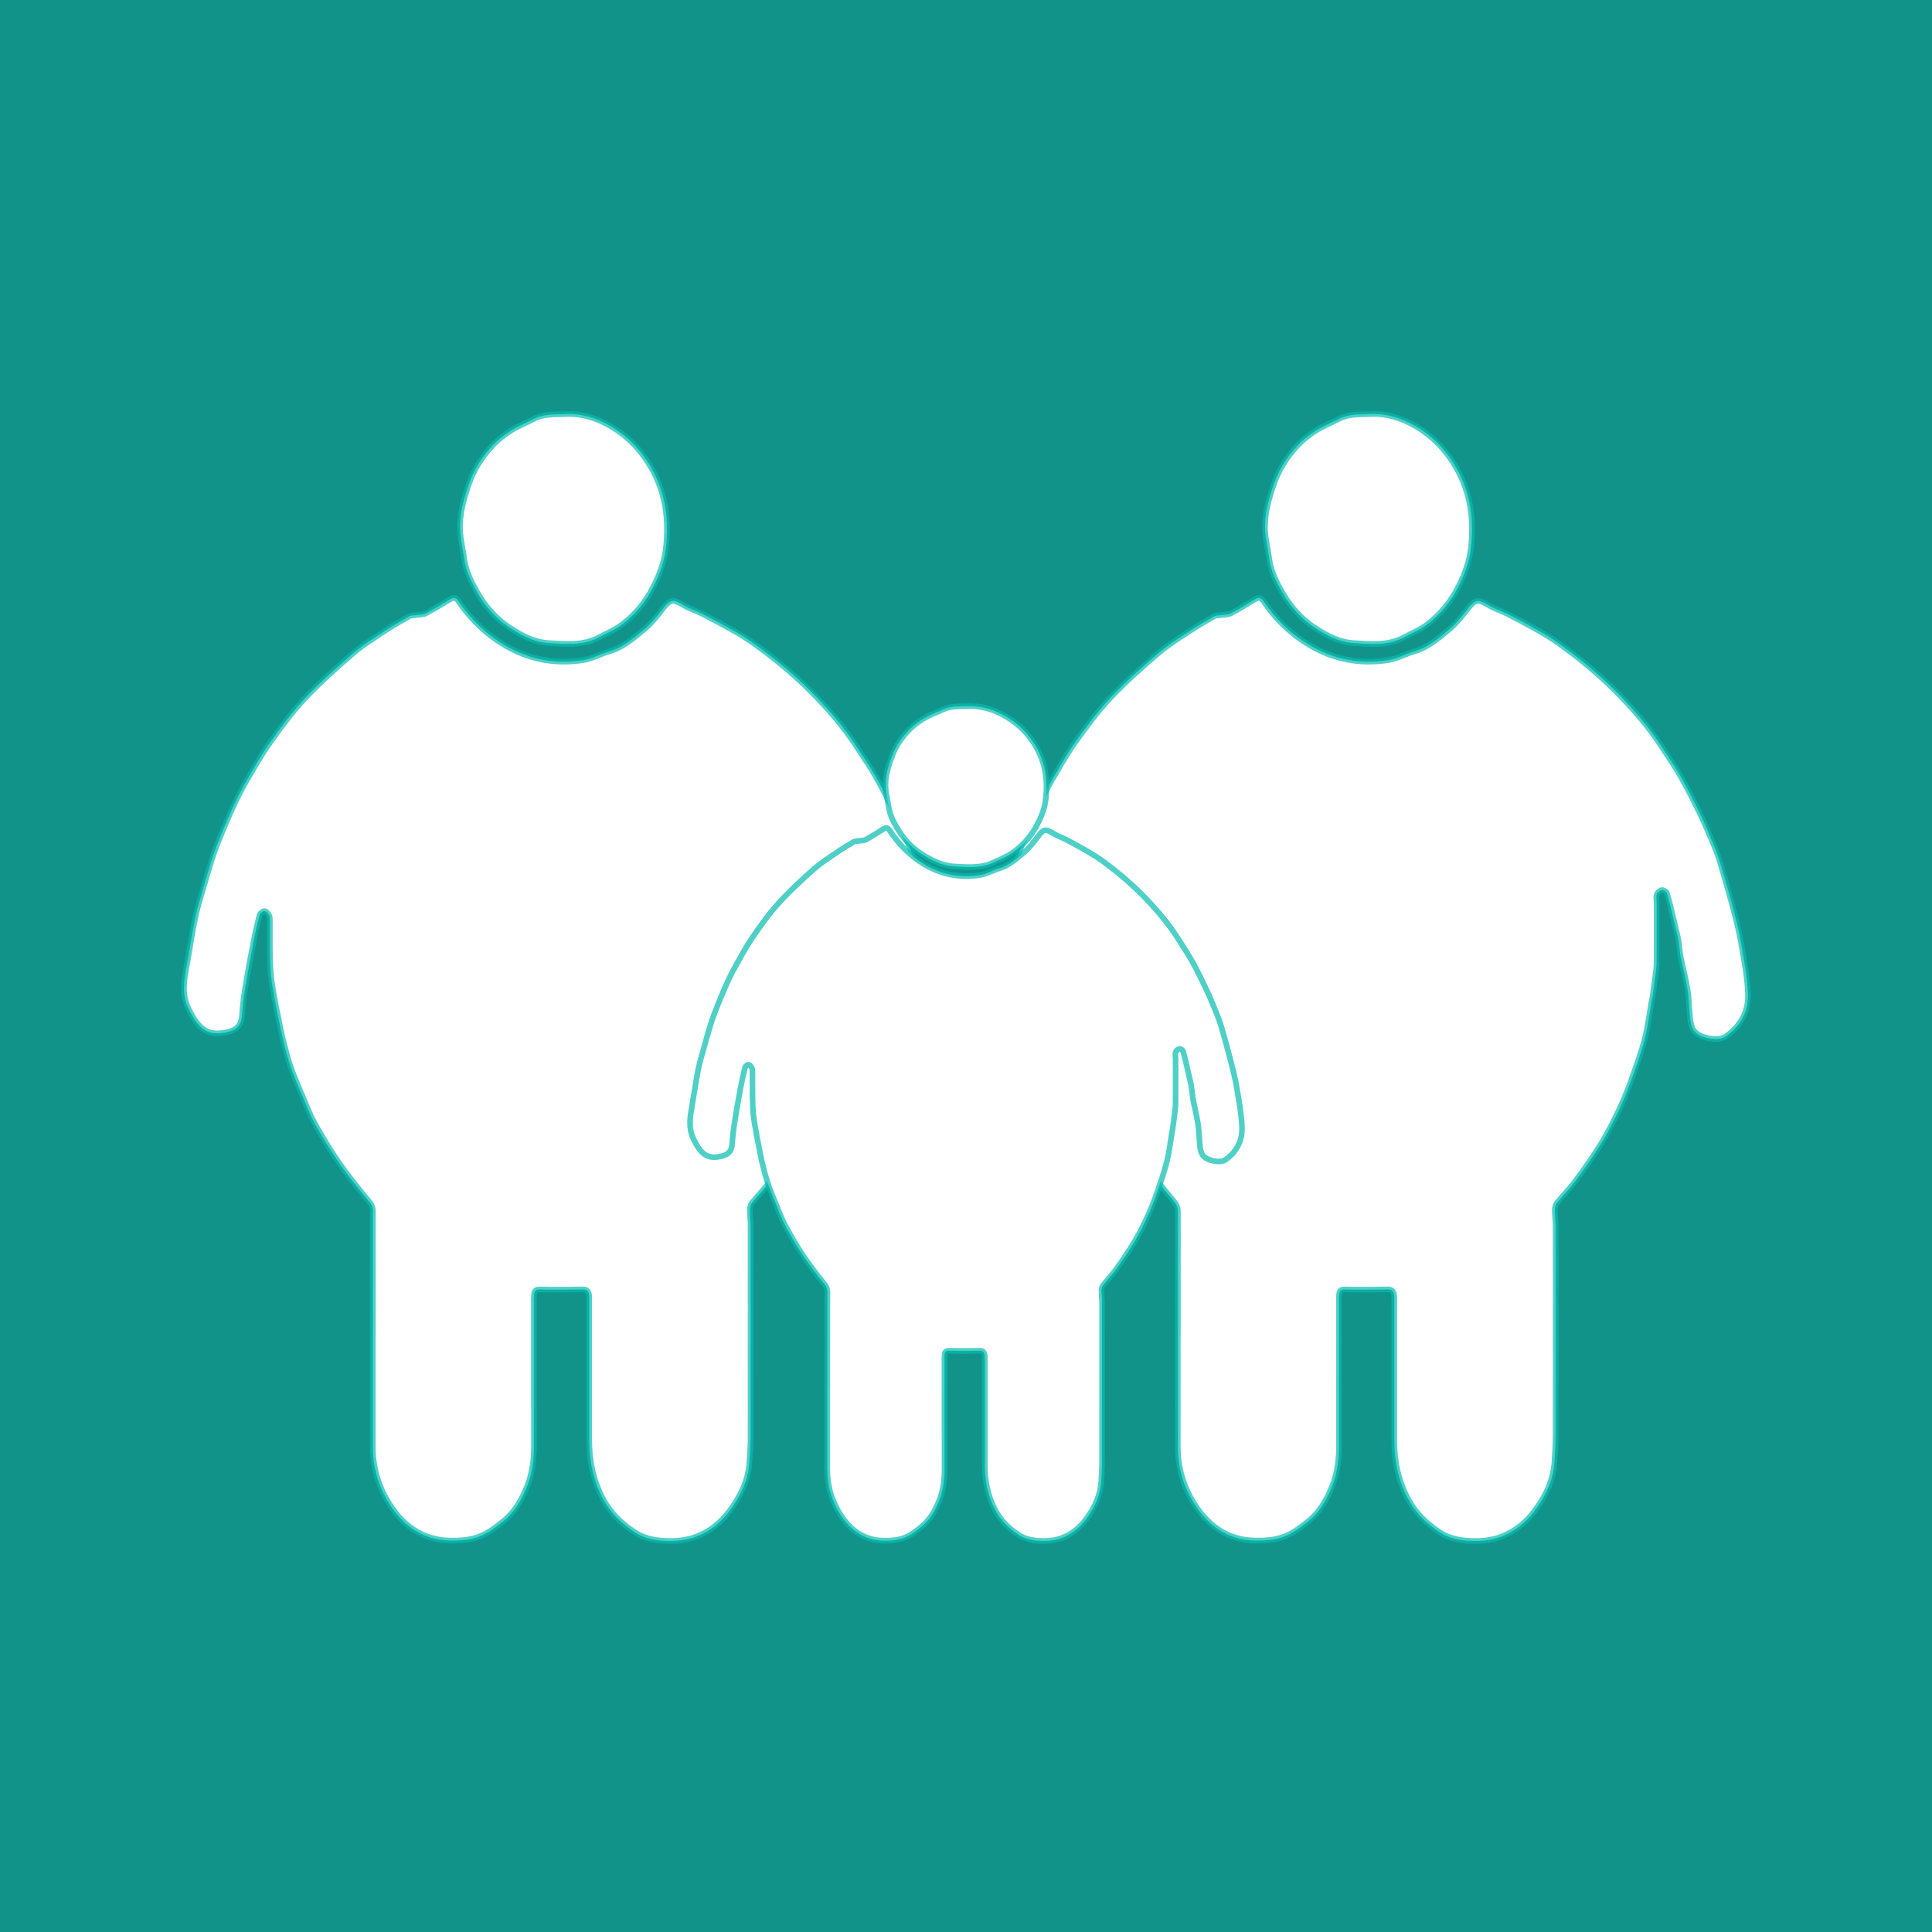 <?xml version="1.0" encoding="UTF-8"?>
<svg width="103px" height="103px" viewBox="0 0 103 103" version="1.1" xmlns="http://www.w3.org/2000/svg" xmlns:xlink="http://www.w3.org/1999/xlink">
    <rect x="0" y="0" width="103" height="103" fill="#333333" stroke="none"/>
    <!-- Generator: Sketch 52.2 (67145) - http://www.bohemiancoding.com/sketch -->
    <title>Group 15</title>
    <desc>Created with Sketch.</desc>
    <g id="Page-1" stroke="none" stroke-width="1" fill="none" fill-rule="evenodd">
        <g id="Desktop" transform="translate(-70, -4156)">
            <g id="Group-15" transform="translate(70, 4156)">
                <rect id="Rectangle-6" fill-opacity="0.7" fill="#05BCB0" x="0" y="0" width="103" height="103"></rect>
                <g id="family" transform="translate(9.81, 22.071)" fill="#FFFFFF" stroke="#05BCB0" stroke-opacity="0.7" stroke-width="0.3">
                    <path d="M10.068,49.053 C10.068,46.879 10.066,44.705 10.071,42.531 C10.072,42.312 10.009,42.16 9.87,41.992 C9.333,41.339 8.794,40.683 8.308,39.985 C7.825,39.29 7.38,38.558 6.964,37.811 C6.69,37.319 6.495,36.774 6.269,36.25 C6.122,35.91 5.974,35.57 5.841,35.223 C5.723,34.915 5.609,34.602 5.521,34.283 C5.385,33.795 5.257,33.302 5.153,32.805 C4.982,31.979 4.814,31.151 4.682,30.317 C4.609,29.855 4.598,29.379 4.586,28.908 C4.57,28.304 4.583,27.698 4.579,27.093 C4.578,26.971 4.586,26.834 4.539,26.732 C4.491,26.631 4.382,26.508 4.293,26.502 C4.208,26.496 4.058,26.609 4.033,26.7 C3.903,27.189 3.792,27.686 3.696,28.185 C3.538,29.004 3.387,29.826 3.254,30.65 C3.176,31.134 3.121,31.623 3.087,32.112 C3.055,32.579 2.79,32.825 2.43,32.921 C1.287,33.228 0.801,32.833 0.245,31.714 C-0.137,30.944 0.006,30.168 0.151,29.38 C0.306,28.538 0.428,27.688 0.6,26.851 C0.71,26.316 0.881,25.796 1.031,25.272 C1.164,24.804 1.299,24.338 1.446,23.875 C1.559,23.518 1.678,23.163 1.817,22.818 C2.058,22.224 2.305,21.632 2.57,21.05 C2.781,20.587 3.005,20.127 3.257,19.689 C3.68,18.956 4.094,18.211 4.578,17.527 C5.167,16.697 5.777,15.872 6.464,15.141 C7.266,14.289 8.141,13.513 9.022,12.756 C9.546,12.305 10.138,11.943 10.711,11.563 C11.133,11.283 11.572,11.032 12.01,10.783 C12.1,10.731 12.221,10.742 12.329,10.725 C12.518,10.695 12.728,10.713 12.894,10.628 C13.331,10.404 13.75,10.137 14.175,9.884 C14.363,9.772 14.494,9.769 14.645,9.994 C15.292,10.95 16.087,11.718 17.05,12.297 C18.371,13.094 19.774,13.349 21.247,13.128 C21.738,13.055 22.203,12.794 22.689,12.653 C23.376,12.454 23.924,11.986 24.471,11.538 C24.856,11.224 25.19,10.822 25.5,10.416 C25.909,9.882 26.058,9.847 26.623,10.187 C26.955,10.387 27.33,10.501 27.675,10.677 C28.204,10.947 28.729,11.228 29.247,11.522 C29.619,11.733 29.989,11.953 30.339,12.205 C30.869,12.585 31.392,12.978 31.895,13.399 C32.414,13.834 32.923,14.287 33.404,14.771 C34.313,15.683 35.164,16.657 35.878,17.764 C36.211,18.28 36.565,18.782 36.87,19.318 C37.238,19.965 37.577,20.634 37.904,21.308 C38.17,21.857 38.406,22.425 38.644,22.989 C38.764,23.275 38.874,23.568 38.963,23.867 C39.196,24.653 39.427,25.44 39.637,26.234 C39.809,26.882 39.981,27.533 40.096,28.195 C40.253,29.097 40.428,30.008 40.462,30.921 C40.499,31.907 40.023,32.679 39.259,33.199 C38.862,33.468 37.869,33.272 37.579,32.874 C37.464,32.718 37.409,32.485 37.385,32.279 C37.323,31.753 37.324,31.218 37.244,30.696 C37.155,30.119 36.998,29.555 36.883,28.982 C36.832,28.726 36.811,28.462 36.775,28.202 C36.759,28.092 36.745,27.981 36.72,27.873 C36.632,27.489 36.54,27.105 36.447,26.722 C36.35,26.329 36.264,25.931 36.142,25.547 C36.115,25.462 35.95,25.366 35.866,25.382 C35.762,25.403 35.629,25.52 35.597,25.626 C35.554,25.773 35.595,25.949 35.596,26.113 C35.597,27.034 35.598,27.954 35.595,28.875 C35.594,29.131 35.594,29.389 35.566,29.642 C35.515,30.107 35.445,30.569 35.381,31.031 C35.369,31.112 35.345,31.19 35.331,31.271 C35.21,31.952 35.132,32.647 34.96,33.312 C34.767,34.056 34.504,34.779 34.245,35.499 C34.048,36.048 33.83,36.591 33.581,37.113 C33.283,37.735 32.97,38.353 32.611,38.935 C32.194,39.61 31.735,40.256 31.265,40.89 C30.96,41.301 30.599,41.662 30.278,42.059 C30.208,42.145 30.167,42.289 30.166,42.407 C30.164,42.703 30.208,42.999 30.208,43.296 C30.211,46.998 30.212,50.7 30.207,54.401 C30.207,54.902 30.179,55.405 30.143,55.905 C30.073,56.889 29.658,57.708 29.101,58.46 C28.611,59.123 27.997,59.604 27.269,59.867 C26.849,60.019 26.385,60.085 25.941,60.083 C25.276,60.082 24.599,59.993 24.016,59.608 C23.342,59.161 22.752,58.613 22.34,57.84 C21.82,56.864 21.605,55.825 21.606,54.712 C21.609,52.241 21.607,49.77 21.606,47.298 C21.606,47.176 21.614,47.049 21.589,46.931 C21.551,46.756 21.456,46.667 21.266,46.671 C20.499,46.685 19.732,46.69 18.965,46.673 C18.765,46.668 18.681,46.752 18.662,46.937 C18.645,47.098 18.655,47.264 18.655,47.428 C18.655,49.93 18.648,52.432 18.66,54.934 C18.663,55.692 18.578,56.429 18.309,57.122 C18.027,57.851 17.64,58.527 17.051,59.006 C16.636,59.344 16.19,59.684 15.708,59.86 C15.223,60.036 14.675,60.073 14.157,60.06 C12.696,60.022 11.609,59.248 10.833,57.914 C10.318,57.029 10.062,56.068 10.063,55.021 C10.065,53.032 10.064,51.042 10.064,49.053 L10.068,49.053 Z M18.644,0.265 C19.154,-0.004 19.705,0.026 20.248,0.009 C21.145,-0.051 21.977,0.197 22.744,0.649 C23.659,1.186 24.381,1.933 24.924,2.891 C25.687,4.236 25.865,5.686 25.686,7.189 C25.598,7.929 25.325,8.63 24.975,9.3 C24.581,10.056 24.054,10.68 23.409,11.184 C23.025,11.484 22.563,11.677 22.13,11.907 C21.261,12.368 20.33,12.269 19.408,12.21 C18.687,12.164 18.057,11.833 17.455,11.451 C16.691,10.968 16.085,10.301 15.632,9.506 C15.319,8.955 15.027,8.378 14.939,7.72 C14.873,7.223 14.748,6.732 14.721,6.234 C14.673,5.382 14.903,4.575 15.173,3.777 C15.438,2.998 15.861,2.323 16.399,1.735 C16.694,1.411 17.047,1.13 17.412,0.895 C17.8,0.646 18.236,0.481 18.644,0.265 Z" id="Combined-Shape"></path>
                    <path d="M52.985,49.053 C52.985,46.879 52.983,44.705 52.988,42.531 C52.988,42.312 52.926,42.16 52.787,41.992 C52.249,41.339 51.711,40.683 51.225,39.985 C50.741,39.29 50.296,38.558 49.881,37.811 C49.606,37.319 49.412,36.774 49.186,36.25 C49.038,35.91 48.891,35.57 48.757,35.223 C48.639,34.915 48.526,34.602 48.437,34.283 C48.302,33.795 48.173,33.302 48.07,32.805 C47.899,31.979 47.731,31.151 47.599,30.317 C47.526,29.855 47.515,29.379 47.502,28.908 C47.487,28.304 47.5,27.698 47.496,27.093 C47.495,26.971 47.503,26.834 47.455,26.732 C47.408,26.631 47.298,26.508 47.21,26.502 C47.124,26.496 46.974,26.609 46.95,26.7 C46.82,27.189 46.708,27.686 46.613,28.185 C46.455,29.004 46.304,29.826 46.171,30.65 C46.093,31.134 46.038,31.623 46.004,32.112 C45.971,32.579 45.706,32.825 45.347,32.921 C44.203,33.228 43.718,32.833 43.162,31.714 C42.78,30.944 42.923,30.168 43.068,29.38 C43.223,28.538 43.345,27.688 43.517,26.851 C43.627,26.316 43.798,25.796 43.947,25.272 C44.081,24.804 44.216,24.338 44.362,23.875 C44.475,23.518 44.595,23.163 44.734,22.818 C44.974,22.224 45.222,21.632 45.487,21.05 C45.698,20.587 45.921,20.127 46.174,19.689 C46.597,18.956 47.01,18.211 47.495,17.527 C48.083,16.697 48.694,15.872 49.381,15.141 C50.183,14.289 51.057,13.513 51.938,12.756 C52.463,12.305 53.054,11.943 53.628,11.563 C54.05,11.283 54.488,11.032 54.926,10.783 C55.017,10.731 55.138,10.742 55.245,10.725 C55.435,10.695 55.645,10.713 55.811,10.628 C56.248,10.404 56.667,10.137 57.092,9.884 C57.28,9.772 57.41,9.769 57.562,9.994 C58.209,10.95 59.004,11.718 59.966,12.297 C61.288,13.094 62.691,13.349 64.164,13.128 C64.655,13.055 65.12,12.794 65.605,12.653 C66.293,12.454 66.841,11.986 67.388,11.538 C67.772,11.224 68.106,10.822 68.416,10.416 C68.825,9.882 68.975,9.847 69.539,10.187 C69.872,10.387 70.246,10.501 70.592,10.677 C71.121,10.947 71.645,11.228 72.163,11.522 C72.535,11.733 72.906,11.953 73.256,12.205 C73.785,12.585 74.309,12.978 74.812,13.399 C75.331,13.834 75.84,14.287 76.321,14.771 C77.23,15.683 78.081,16.657 78.795,17.764 C79.128,18.28 79.482,18.782 79.787,19.318 C80.155,19.965 80.494,20.634 80.82,21.308 C81.087,21.857 81.322,22.425 81.561,22.989 C81.681,23.275 81.791,23.568 81.88,23.867 C82.113,24.653 82.344,25.44 82.554,26.234 C82.726,26.882 82.898,27.533 83.013,28.195 C83.17,29.097 83.345,30.008 83.379,30.921 C83.416,31.907 82.94,32.679 82.175,33.199 C81.779,33.468 80.786,33.272 80.495,32.874 C80.381,32.718 80.325,32.485 80.301,32.279 C80.239,31.753 80.24,31.218 80.16,30.696 C80.072,30.119 79.915,29.555 79.8,28.982 C79.748,28.726 79.728,28.462 79.692,28.202 C79.676,28.092 79.662,27.981 79.637,27.873 C79.548,27.489 79.457,27.105 79.363,26.722 C79.267,26.329 79.18,25.931 79.059,25.547 C79.032,25.462 78.866,25.366 78.783,25.382 C78.679,25.403 78.546,25.52 78.514,25.626 C78.47,25.773 78.512,25.949 78.512,26.113 C78.513,27.034 78.515,27.954 78.512,28.875 C78.511,29.131 78.511,29.389 78.483,29.642 C78.432,30.107 78.362,30.569 78.297,31.031 C78.286,31.112 78.262,31.19 78.247,31.271 C78.127,31.952 78.048,32.647 77.876,33.312 C77.684,34.056 77.421,34.779 77.162,35.499 C76.964,36.048 76.747,36.591 76.497,37.113 C76.2,37.735 75.887,38.353 75.528,38.935 C75.111,39.61 74.651,40.256 74.182,40.89 C73.877,41.301 73.516,41.662 73.194,42.059 C73.124,42.145 73.083,42.289 73.082,42.407 C73.081,42.703 73.124,42.999 73.125,43.296 C73.128,46.998 73.129,50.7 73.124,54.401 C73.123,54.902 73.096,55.405 73.06,55.905 C72.989,56.889 72.575,57.708 72.018,58.46 C71.528,59.123 70.914,59.604 70.186,59.867 C69.766,60.019 69.302,60.085 68.858,60.083 C68.192,60.082 67.515,59.993 66.933,59.608 C66.259,59.161 65.669,58.613 65.257,57.84 C64.737,56.864 64.521,55.825 64.523,54.712 C64.525,52.241 64.524,49.77 64.523,47.298 C64.523,47.176 64.53,47.049 64.505,46.931 C64.468,46.756 64.373,46.667 64.182,46.671 C63.416,46.685 62.648,46.69 61.882,46.673 C61.681,46.668 61.598,46.752 61.579,46.937 C61.562,47.098 61.572,47.264 61.572,47.428 C61.572,49.93 61.564,52.432 61.576,54.934 C61.58,55.692 61.494,56.429 61.226,57.122 C60.944,57.851 60.556,58.527 59.968,59.006 C59.553,59.344 59.107,59.684 58.625,59.86 C58.14,60.036 57.592,60.073 57.074,60.06 C55.613,60.022 54.526,59.248 53.749,57.914 C53.234,57.029 52.979,56.068 52.98,55.021 C52.982,53.032 52.981,51.042 52.981,49.053 L52.985,49.053 Z M61.561,0.265 C62.071,-0.004 62.621,0.026 63.164,0.009 C64.061,-0.051 64.893,0.197 65.661,0.649 C66.576,1.186 67.298,1.933 67.841,2.891 C68.604,4.236 68.781,5.686 68.603,7.189 C68.515,7.929 68.241,8.63 67.892,9.3 C67.498,10.056 66.97,10.68 66.326,11.184 C65.942,11.484 65.48,11.677 65.047,11.907 C64.178,12.368 63.247,12.269 62.325,12.21 C61.604,12.164 60.974,11.833 60.371,11.451 C59.607,10.968 59.001,10.301 58.549,9.506 C58.236,8.955 57.944,8.378 57.856,7.72 C57.79,7.223 57.665,6.732 57.637,6.234 C57.59,5.382 57.819,4.575 58.09,3.777 C58.354,2.998 58.778,2.323 59.315,1.735 C59.611,1.411 59.964,1.13 60.329,0.895 C60.716,0.646 61.153,0.481 61.561,0.265 Z" id="Combined-Shape"></path>
                    <path d="M34.298,51.743 C34.298,50.099 34.297,48.456 34.301,46.812 C34.301,46.646 34.255,46.532 34.154,46.404 C33.763,45.911 33.372,45.415 33.019,44.887 C32.667,44.361 32.343,43.808 32.041,43.243 C31.841,42.871 31.7,42.459 31.535,42.063 C31.428,41.806 31.321,41.549 31.224,41.286 C31.138,41.053 31.056,40.817 30.991,40.576 C30.893,40.206 30.799,39.834 30.724,39.458 C30.6,38.834 30.477,38.208 30.381,37.577 C30.328,37.228 30.32,36.868 30.311,36.512 C30.3,36.055 30.309,35.597 30.306,35.14 C30.306,35.047 30.312,34.943 30.277,34.867 C30.242,34.79 30.163,34.697 30.099,34.692 C30.036,34.688 29.927,34.773 29.909,34.842 C29.815,35.212 29.734,35.588 29.664,35.965 C29.55,36.585 29.44,37.206 29.343,37.829 C29.286,38.194 29.246,38.564 29.222,38.934 C29.198,39.288 29.005,39.473 28.743,39.546 C27.912,39.778 27.559,39.479 27.154,38.633 C26.877,38.051 26.981,37.465 27.086,36.869 C27.199,36.232 27.288,35.59 27.413,34.956 C27.493,34.552 27.617,34.159 27.726,33.762 C27.823,33.409 27.921,33.056 28.028,32.706 C28.11,32.437 28.196,32.168 28.298,31.907 C28.473,31.458 28.652,31.01 28.845,30.571 C28.999,30.22 29.161,29.872 29.345,29.542 C29.652,28.987 29.953,28.424 30.306,27.907 C30.734,27.279 31.178,26.655 31.678,26.103 C32.26,25.458 32.897,24.871 33.537,24.299 C33.919,23.958 34.349,23.685 34.766,23.397 C35.073,23.186 35.392,22.996 35.71,22.807 C35.777,22.768 35.865,22.776 35.942,22.764 C36.08,22.741 36.233,22.754 36.354,22.69 C36.672,22.521 36.976,22.319 37.285,22.128 C37.422,22.043 37.517,22.041 37.627,22.211 C38.098,22.934 38.676,23.514 39.376,23.953 C40.337,24.554 41.358,24.747 42.429,24.581 C42.786,24.525 43.124,24.328 43.477,24.221 C43.977,24.071 44.375,23.717 44.773,23.379 C45.053,23.141 45.296,22.837 45.522,22.53 C45.819,22.126 45.928,22.1 46.338,22.357 C46.58,22.508 46.852,22.594 47.104,22.728 C47.488,22.931 47.87,23.144 48.247,23.366 C48.517,23.526 48.787,23.692 49.041,23.882 C49.426,24.17 49.807,24.467 50.173,24.786 C50.55,25.114 50.92,25.457 51.27,25.822 C51.931,26.512 52.55,27.249 53.069,28.086 C53.312,28.476 53.569,28.855 53.791,29.26 C54.058,29.75 54.305,30.256 54.543,30.765 C54.736,31.181 54.908,31.61 55.081,32.037 C55.168,32.253 55.248,32.474 55.313,32.7 C55.483,33.295 55.65,33.89 55.803,34.49 C55.928,34.98 56.053,35.472 56.137,35.973 C56.251,36.655 56.378,37.344 56.403,38.034 C56.43,38.779 56.084,39.363 55.528,39.756 C55.239,39.96 54.517,39.811 54.306,39.511 C54.223,39.392 54.183,39.216 54.165,39.06 C54.12,38.663 54.121,38.258 54.062,37.864 C53.998,37.427 53.884,37.001 53.8,36.568 C53.763,36.374 53.748,36.175 53.722,35.978 C53.71,35.895 53.7,35.811 53.682,35.729 C53.617,35.439 53.551,35.149 53.483,34.859 C53.413,34.562 53.35,34.261 53.261,33.971 C53.242,33.906 53.121,33.833 53.06,33.846 C52.985,33.862 52.888,33.95 52.865,34.03 C52.833,34.141 52.864,34.275 52.864,34.399 C52.865,35.095 52.866,35.791 52.864,36.487 C52.863,36.68 52.863,36.875 52.842,37.067 C52.805,37.418 52.754,37.767 52.708,38.117 C52.699,38.178 52.682,38.237 52.671,38.298 C52.584,38.814 52.527,39.339 52.401,39.842 C52.262,40.404 52.07,40.951 51.882,41.496 C51.738,41.91 51.58,42.321 51.399,42.715 C51.182,43.186 50.955,43.653 50.694,44.093 C50.39,44.604 50.056,45.092 49.714,45.571 C49.493,45.882 49.23,46.155 48.996,46.455 C48.945,46.52 48.915,46.629 48.915,46.718 C48.914,46.942 48.945,47.166 48.946,47.39 C48.948,50.189 48.949,52.988 48.945,55.787 C48.945,56.166 48.925,56.546 48.899,56.924 C48.847,57.668 48.546,58.287 48.141,58.856 C47.785,59.357 47.338,59.721 46.808,59.92 C46.503,60.035 46.165,60.084 45.842,60.083 C45.359,60.082 44.866,60.015 44.443,59.724 C43.952,59.386 43.523,58.972 43.224,58.387 C42.846,57.649 42.689,56.864 42.69,56.022 C42.692,54.154 42.69,52.285 42.69,50.417 C42.69,50.324 42.695,50.228 42.677,50.139 C42.65,50.006 42.581,49.939 42.442,49.942 C41.885,49.953 41.327,49.957 40.769,49.944 C40.623,49.94 40.563,50.003 40.548,50.143 C40.536,50.266 40.544,50.391 40.544,50.514 C40.544,52.406 40.538,54.298 40.547,56.19 C40.55,56.763 40.487,57.321 40.292,57.844 C40.087,58.395 39.805,58.907 39.377,59.269 C39.075,59.524 38.751,59.781 38.4,59.914 C38.048,60.047 37.649,60.075 37.272,60.065 C36.21,60.037 35.419,59.452 34.855,58.443 C34.48,57.774 34.294,57.047 34.295,56.256 C34.297,54.751 34.295,53.247 34.295,51.743 L34.298,51.743 Z M40.456,15.758 C40.852,15.569 41.28,15.591 41.703,15.579 C42.4,15.537 43.047,15.711 43.645,16.027 C44.356,16.403 44.917,16.926 45.34,17.597 C45.933,18.538 46.071,19.553 45.932,20.605 C45.864,21.123 45.651,21.613 45.38,22.083 C45.073,22.612 44.663,23.048 44.162,23.401 C43.863,23.611 43.503,23.746 43.167,23.907 C42.491,24.23 41.767,24.161 41.049,24.12 C40.489,24.088 39.999,23.855 39.53,23.588 C38.936,23.25 38.465,22.783 38.113,22.227 C37.869,21.841 37.642,21.437 37.574,20.976 C37.522,20.629 37.425,20.285 37.404,19.937 C37.367,19.34 37.545,18.775 37.756,18.217 C37.961,17.671 38.291,17.199 38.709,16.787 C38.939,16.56 39.213,16.364 39.497,16.199 C39.799,16.025 40.138,15.909 40.456,15.758 Z" id="Combined-Shape"></path>
                </g>
            </g>
        </g>
    </g>
</svg>